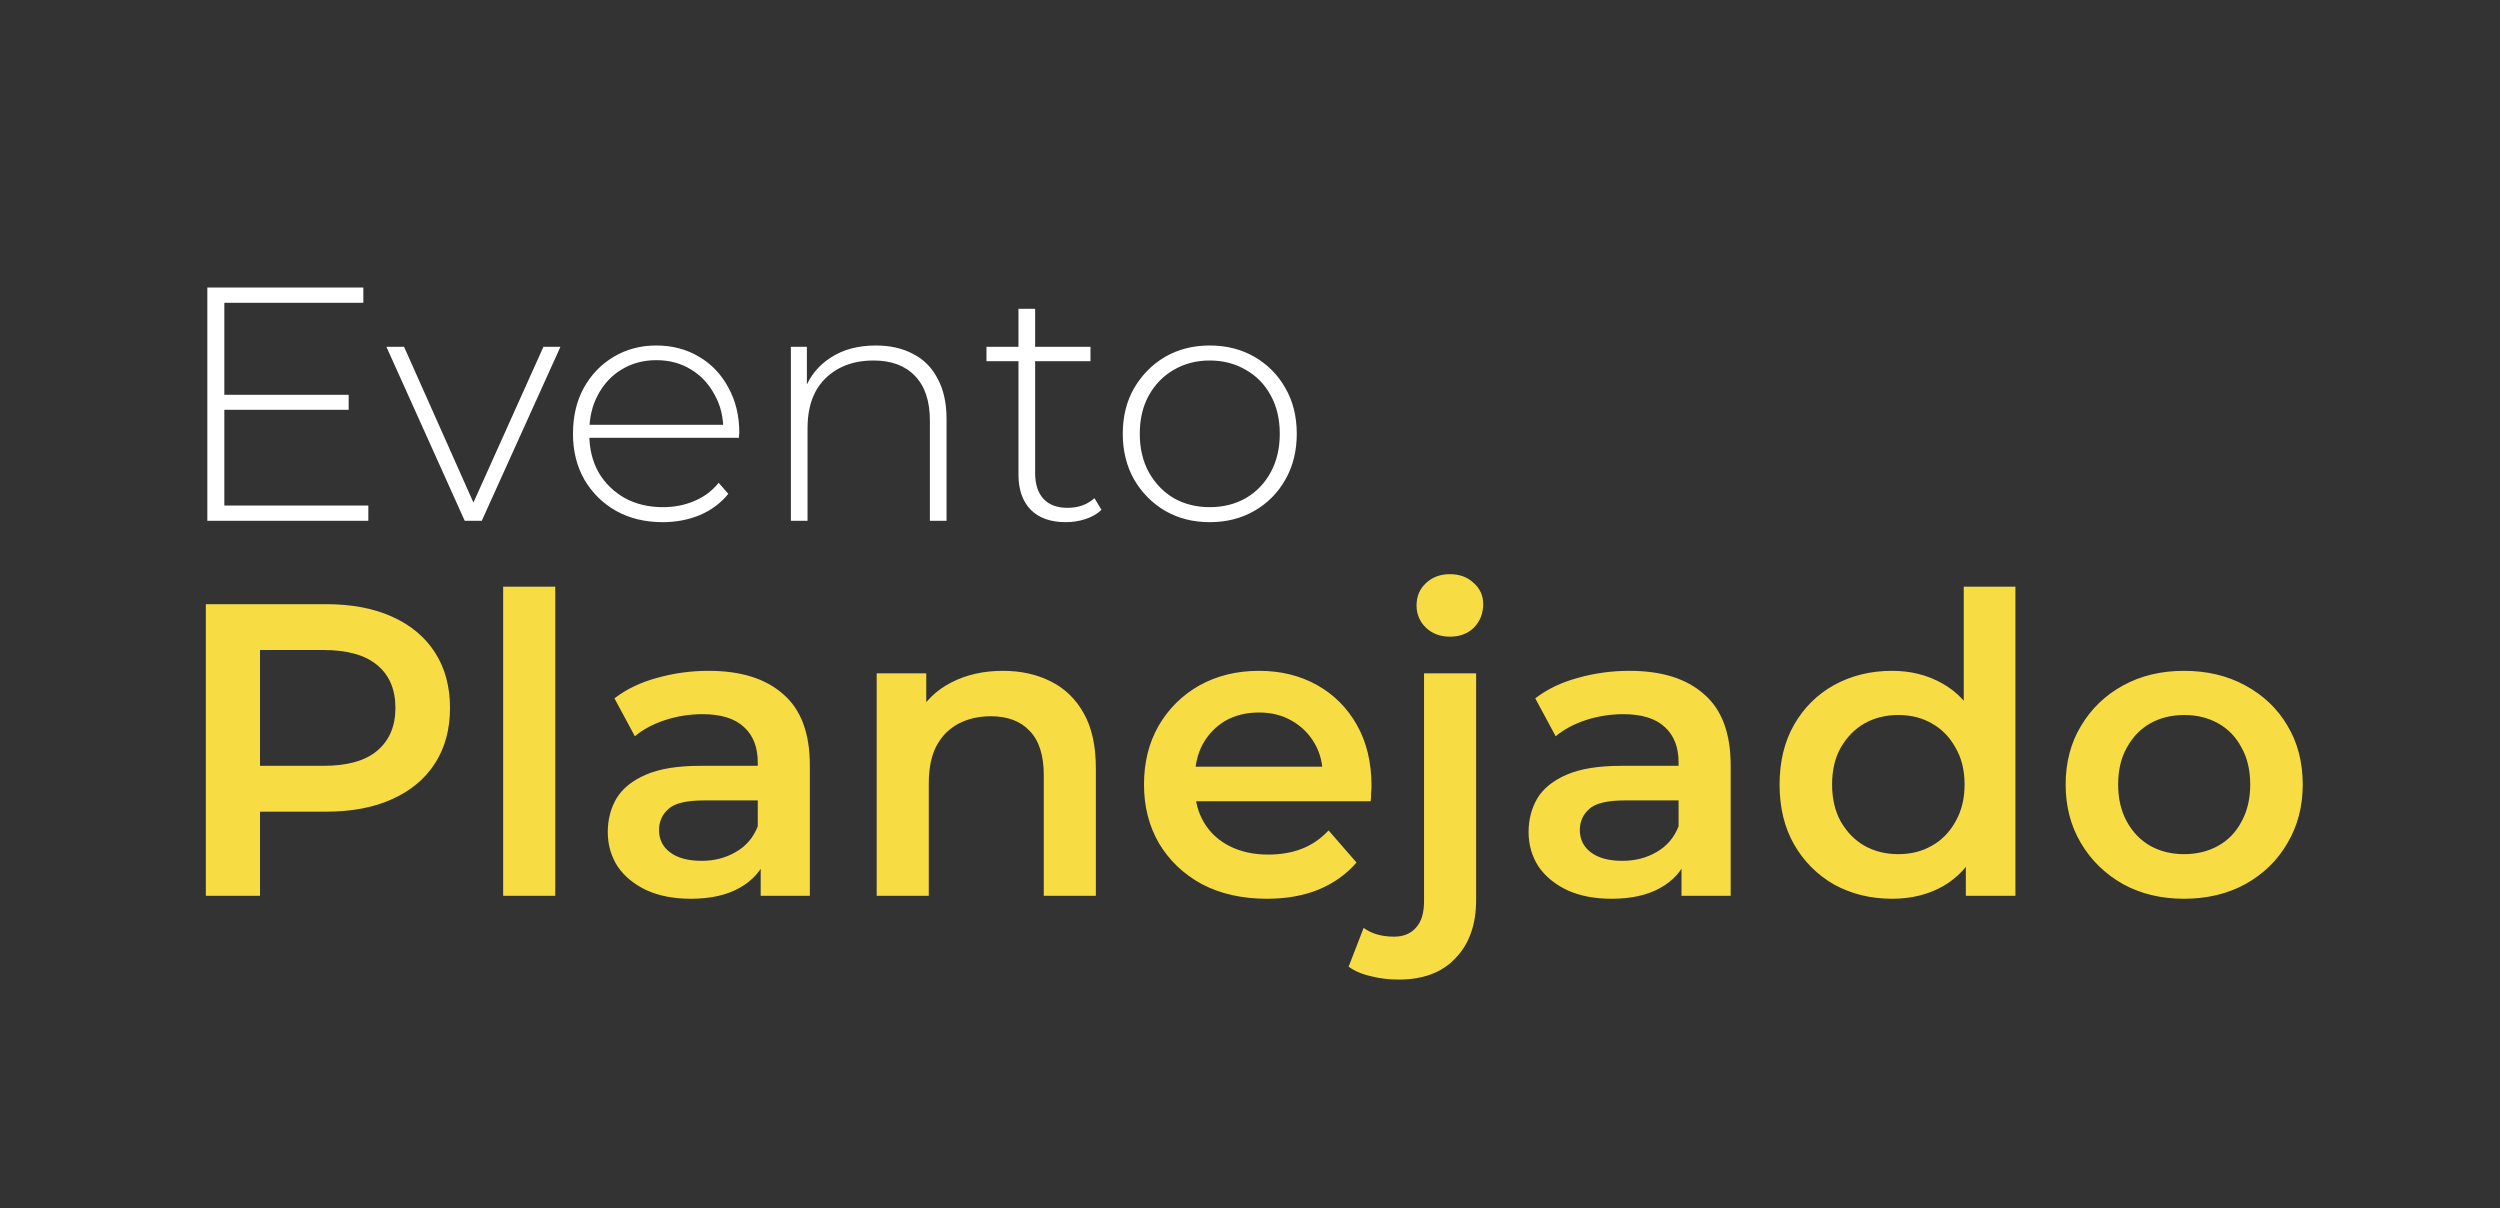 <svg width="120" height="58" viewBox="0 0 120 58" fill="none" xmlns="http://www.w3.org/2000/svg">
<rect x="0" y="0" width="120" height="58" fill="#333333" stroke="none"/>
<path d="M10.672 18.952H16.736V19.672H10.672V18.952ZM10.768 24.264H17.68V25H9.952V13.8H17.44V14.536H10.768V24.264ZM22.308 25L18.548 16.648H19.396L22.916 24.552H22.532L26.084 16.648H26.9L23.124 25H22.308ZM31.807 25.064C30.964 25.064 30.217 24.883 29.567 24.52C28.927 24.157 28.42 23.656 28.047 23.016C27.684 22.376 27.503 21.645 27.503 20.824C27.503 19.992 27.673 19.261 28.015 18.632C28.367 17.992 28.847 17.491 29.455 17.128C30.063 16.765 30.745 16.584 31.503 16.584C32.26 16.584 32.937 16.76 33.535 17.112C34.143 17.464 34.617 17.96 34.959 18.6C35.311 19.229 35.487 19.96 35.487 20.792C35.487 20.824 35.481 20.861 35.471 20.904C35.471 20.936 35.471 20.973 35.471 21.016H28.095V20.392H35.039L34.719 20.696C34.729 20.045 34.591 19.464 34.303 18.952C34.025 18.429 33.647 18.024 33.167 17.736C32.687 17.437 32.132 17.288 31.503 17.288C30.884 17.288 30.329 17.437 29.839 17.736C29.359 18.024 28.98 18.429 28.703 18.952C28.425 19.464 28.287 20.051 28.287 20.712V20.856C28.287 21.539 28.436 22.147 28.735 22.68C29.044 23.203 29.465 23.613 29.999 23.912C30.532 24.2 31.14 24.344 31.823 24.344C32.356 24.344 32.852 24.248 33.311 24.056C33.78 23.864 34.175 23.571 34.495 23.176L34.959 23.704C34.596 24.152 34.137 24.493 33.583 24.728C33.039 24.952 32.447 25.064 31.807 25.064ZM42.042 16.584C42.724 16.584 43.316 16.717 43.818 16.984C44.33 17.24 44.724 17.635 45.002 18.168C45.29 18.691 45.434 19.341 45.434 20.12V25H44.634V20.184C44.634 19.245 44.394 18.531 43.914 18.04C43.444 17.549 42.783 17.304 41.93 17.304C41.279 17.304 40.714 17.437 40.234 17.704C39.754 17.971 39.386 18.344 39.13 18.824C38.884 19.304 38.762 19.88 38.762 20.552V25H37.962V16.648H38.73V18.968L38.618 18.712C38.874 18.051 39.295 17.533 39.882 17.16C40.468 16.776 41.188 16.584 42.042 16.584ZM51.159 25.064C50.423 25.064 49.858 24.861 49.463 24.456C49.079 24.051 48.887 23.496 48.887 22.792V14.824H49.687V22.712C49.687 23.245 49.821 23.656 50.087 23.944C50.354 24.232 50.738 24.376 51.239 24.376C51.762 24.376 52.194 24.221 52.535 23.912L52.871 24.472C52.658 24.675 52.397 24.824 52.087 24.92C51.789 25.016 51.479 25.064 51.159 25.064ZM47.351 17.336V16.648H52.343V17.336H47.351ZM58.069 25.064C57.269 25.064 56.555 24.883 55.925 24.52C55.307 24.157 54.811 23.656 54.437 23.016C54.075 22.376 53.893 21.645 53.893 20.824C53.893 19.992 54.075 19.261 54.437 18.632C54.811 17.992 55.307 17.491 55.925 17.128C56.555 16.765 57.269 16.584 58.069 16.584C58.869 16.584 59.584 16.765 60.213 17.128C60.843 17.491 61.339 17.992 61.701 18.632C62.064 19.261 62.245 19.992 62.245 20.824C62.245 21.645 62.064 22.376 61.701 23.016C61.339 23.656 60.843 24.157 60.213 24.52C59.584 24.883 58.869 25.064 58.069 25.064ZM58.069 24.344C58.709 24.344 59.285 24.2 59.797 23.912C60.309 23.613 60.709 23.197 60.997 22.664C61.285 22.131 61.429 21.517 61.429 20.824C61.429 20.12 61.285 19.507 60.997 18.984C60.709 18.451 60.309 18.04 59.797 17.752C59.285 17.453 58.709 17.304 58.069 17.304C57.429 17.304 56.853 17.453 56.341 17.752C55.84 18.04 55.44 18.451 55.141 18.984C54.853 19.507 54.709 20.12 54.709 20.824C54.709 21.517 54.853 22.131 55.141 22.664C55.44 23.197 55.84 23.613 56.341 23.912C56.853 24.2 57.429 24.344 58.069 24.344Z" fill="white"/>
<path d="M9.88 43V29H15.64C16.88 29 17.94 29.2 18.82 29.6C19.713 30 20.4 30.573 20.88 31.32C21.36 32.067 21.6 32.953 21.6 33.98C21.6 35.007 21.36 35.893 20.88 36.64C20.4 37.387 19.713 37.96 18.82 38.36C17.94 38.76 16.88 38.96 15.64 38.96H11.32L12.48 37.74V43H9.88ZM12.48 38.02L11.32 36.76H15.52C16.667 36.76 17.527 36.52 18.1 36.04C18.687 35.547 18.98 34.86 18.98 33.98C18.98 33.087 18.687 32.4 18.1 31.92C17.527 31.44 16.667 31.2 15.52 31.2H11.32L12.48 29.92V38.02ZM24.152 43V28.16H26.652V43H24.152ZM36.513 43V40.84L36.373 40.38V36.6C36.373 35.867 36.153 35.3 35.713 34.9C35.273 34.487 34.606 34.28 33.713 34.28C33.113 34.28 32.52 34.373 31.933 34.56C31.36 34.747 30.873 35.007 30.473 35.34L29.493 33.52C30.066 33.08 30.746 32.753 31.533 32.54C32.333 32.313 33.16 32.2 34.013 32.2C35.56 32.2 36.753 32.573 37.593 33.32C38.446 34.053 38.873 35.193 38.873 36.74V43H36.513ZM33.153 43.14C32.353 43.14 31.653 43.007 31.053 42.74C30.453 42.46 29.986 42.08 29.653 41.6C29.333 41.107 29.173 40.553 29.173 39.94C29.173 39.34 29.313 38.8 29.593 38.32C29.886 37.84 30.36 37.46 31.013 37.18C31.666 36.9 32.533 36.76 33.613 36.76H36.713V38.42H33.793C32.94 38.42 32.366 38.56 32.073 38.84C31.78 39.107 31.633 39.44 31.633 39.84C31.633 40.293 31.813 40.653 32.173 40.92C32.533 41.187 33.033 41.32 33.673 41.32C34.286 41.32 34.833 41.18 35.313 40.9C35.806 40.62 36.16 40.207 36.373 39.66L36.793 41.16C36.553 41.787 36.12 42.273 35.493 42.62C34.88 42.967 34.1 43.14 33.153 43.14ZM48.141 32.2C48.995 32.2 49.755 32.367 50.421 32.7C51.101 33.033 51.635 33.547 52.021 34.24C52.408 34.92 52.601 35.8 52.601 36.88V43H50.101V37.2C50.101 36.253 49.875 35.547 49.421 35.08C48.981 34.613 48.361 34.38 47.561 34.38C46.975 34.38 46.455 34.5 46.001 34.74C45.548 34.98 45.195 35.34 44.941 35.82C44.701 36.287 44.581 36.88 44.581 37.6V43H42.081V32.32H44.461V35.2L44.041 34.32C44.415 33.64 44.955 33.12 45.661 32.76C46.381 32.387 47.208 32.2 48.141 32.2ZM60.812 43.14C59.626 43.14 58.586 42.907 57.692 42.44C56.812 41.96 56.126 41.307 55.632 40.48C55.152 39.653 54.912 38.713 54.912 37.66C54.912 36.593 55.146 35.653 55.612 34.84C56.092 34.013 56.746 33.367 57.572 32.9C58.412 32.433 59.366 32.2 60.432 32.2C61.472 32.2 62.399 32.427 63.212 32.88C64.026 33.333 64.666 33.973 65.132 34.8C65.599 35.627 65.832 36.6 65.832 37.72C65.832 37.827 65.826 37.947 65.812 38.08C65.812 38.213 65.806 38.34 65.792 38.46H56.892V36.8H64.472L63.492 37.32C63.506 36.707 63.379 36.167 63.112 35.7C62.846 35.233 62.479 34.867 62.012 34.6C61.559 34.333 61.032 34.2 60.432 34.2C59.819 34.2 59.279 34.333 58.812 34.6C58.359 34.867 57.999 35.24 57.732 35.72C57.479 36.187 57.352 36.74 57.352 37.38V37.78C57.352 38.42 57.499 38.987 57.792 39.48C58.086 39.973 58.499 40.353 59.032 40.62C59.566 40.887 60.179 41.02 60.872 41.02C61.472 41.02 62.012 40.927 62.492 40.74C62.972 40.553 63.399 40.26 63.772 39.86L65.112 41.4C64.632 41.96 64.026 42.393 63.292 42.7C62.572 42.993 61.746 43.14 60.812 43.14ZM67.134 47.02C66.667 47.02 66.227 46.967 65.814 46.86C65.387 46.767 65.027 46.613 64.734 46.4L65.454 44.54C65.84 44.82 66.327 44.96 66.914 44.96C67.367 44.96 67.72 44.813 67.974 44.52C68.227 44.24 68.354 43.82 68.354 43.26V32.32H70.854V43.2C70.854 44.373 70.527 45.3 69.874 45.98C69.234 46.673 68.32 47.02 67.134 47.02ZM69.594 30.56C69.127 30.56 68.74 30.413 68.434 30.12C68.14 29.827 67.994 29.473 67.994 29.06C67.994 28.633 68.14 28.28 68.434 28C68.74 27.707 69.127 27.56 69.594 27.56C70.06 27.56 70.44 27.7 70.734 27.98C71.04 28.247 71.194 28.587 71.194 29C71.194 29.44 71.047 29.813 70.754 30.12C70.46 30.413 70.074 30.56 69.594 30.56ZM80.712 43V40.84L80.572 40.38V36.6C80.572 35.867 80.352 35.3 79.912 34.9C79.472 34.487 78.805 34.28 77.912 34.28C77.312 34.28 76.719 34.373 76.132 34.56C75.559 34.747 75.072 35.007 74.672 35.34L73.692 33.52C74.266 33.08 74.945 32.753 75.732 32.54C76.532 32.313 77.359 32.2 78.212 32.2C79.759 32.2 80.952 32.573 81.792 33.32C82.645 34.053 83.072 35.193 83.072 36.74V43H80.712ZM77.352 43.14C76.552 43.14 75.852 43.007 75.252 42.74C74.652 42.46 74.186 42.08 73.852 41.6C73.532 41.107 73.372 40.553 73.372 39.94C73.372 39.34 73.512 38.8 73.792 38.32C74.085 37.84 74.559 37.46 75.212 37.18C75.865 36.9 76.732 36.76 77.812 36.76H80.912V38.42H77.992C77.139 38.42 76.566 38.56 76.272 38.84C75.979 39.107 75.832 39.44 75.832 39.84C75.832 40.293 76.012 40.653 76.372 40.92C76.732 41.187 77.232 41.32 77.872 41.32C78.486 41.32 79.032 41.18 79.512 40.9C80.005 40.62 80.359 40.207 80.572 39.66L80.992 41.16C80.752 41.787 80.319 42.273 79.692 42.62C79.079 42.967 78.299 43.14 77.352 43.14ZM90.82 43.14C89.793 43.14 88.867 42.913 88.04 42.46C87.227 41.993 86.587 41.353 86.12 40.54C85.653 39.727 85.42 38.767 85.42 37.66C85.42 36.553 85.653 35.593 86.12 34.78C86.587 33.967 87.227 33.333 88.04 32.88C88.867 32.427 89.793 32.2 90.82 32.2C91.713 32.2 92.513 32.4 93.22 32.8C93.927 33.187 94.487 33.78 94.9 34.58C95.314 35.38 95.52 36.407 95.52 37.66C95.52 38.9 95.32 39.927 94.92 40.74C94.52 41.54 93.967 42.14 93.26 42.54C92.553 42.94 91.74 43.14 90.82 43.14ZM91.12 41C91.72 41 92.254 40.867 92.72 40.6C93.2 40.333 93.58 39.947 93.86 39.44C94.153 38.933 94.3 38.34 94.3 37.66C94.3 36.967 94.153 36.373 93.86 35.88C93.58 35.373 93.2 34.987 92.72 34.72C92.254 34.453 91.72 34.32 91.12 34.32C90.52 34.32 89.98 34.453 89.5 34.72C89.034 34.987 88.653 35.373 88.36 35.88C88.08 36.373 87.94 36.967 87.94 37.66C87.94 38.34 88.08 38.933 88.36 39.44C88.653 39.947 89.034 40.333 89.5 40.6C89.98 40.867 90.52 41 91.12 41ZM94.36 43V40.48L94.46 37.64L94.26 34.8V28.16H96.74V43H94.36ZM104.831 43.14C103.737 43.14 102.764 42.907 101.911 42.44C101.057 41.96 100.384 41.307 99.891 40.48C99.397 39.653 99.151 38.713 99.151 37.66C99.151 36.593 99.397 35.653 99.891 34.84C100.384 34.013 101.057 33.367 101.911 32.9C102.764 32.433 103.737 32.2 104.831 32.2C105.937 32.2 106.917 32.433 107.771 32.9C108.637 33.367 109.311 34.007 109.791 34.82C110.284 35.633 110.531 36.58 110.531 37.66C110.531 38.713 110.284 39.653 109.791 40.48C109.311 41.307 108.637 41.96 107.771 42.44C106.917 42.907 105.937 43.14 104.831 43.14ZM104.831 41C105.444 41 105.991 40.867 106.471 40.6C106.951 40.333 107.324 39.947 107.591 39.44C107.871 38.933 108.011 38.34 108.011 37.66C108.011 36.967 107.871 36.373 107.591 35.88C107.324 35.373 106.951 34.987 106.471 34.72C105.991 34.453 105.451 34.32 104.851 34.32C104.237 34.32 103.691 34.453 103.211 34.72C102.744 34.987 102.371 35.373 102.091 35.88C101.811 36.373 101.671 36.967 101.671 37.66C101.671 38.34 101.811 38.933 102.091 39.44C102.371 39.947 102.744 40.333 103.211 40.6C103.691 40.867 104.231 41 104.831 41Z" fill="#F7DD43"/>
</svg>
